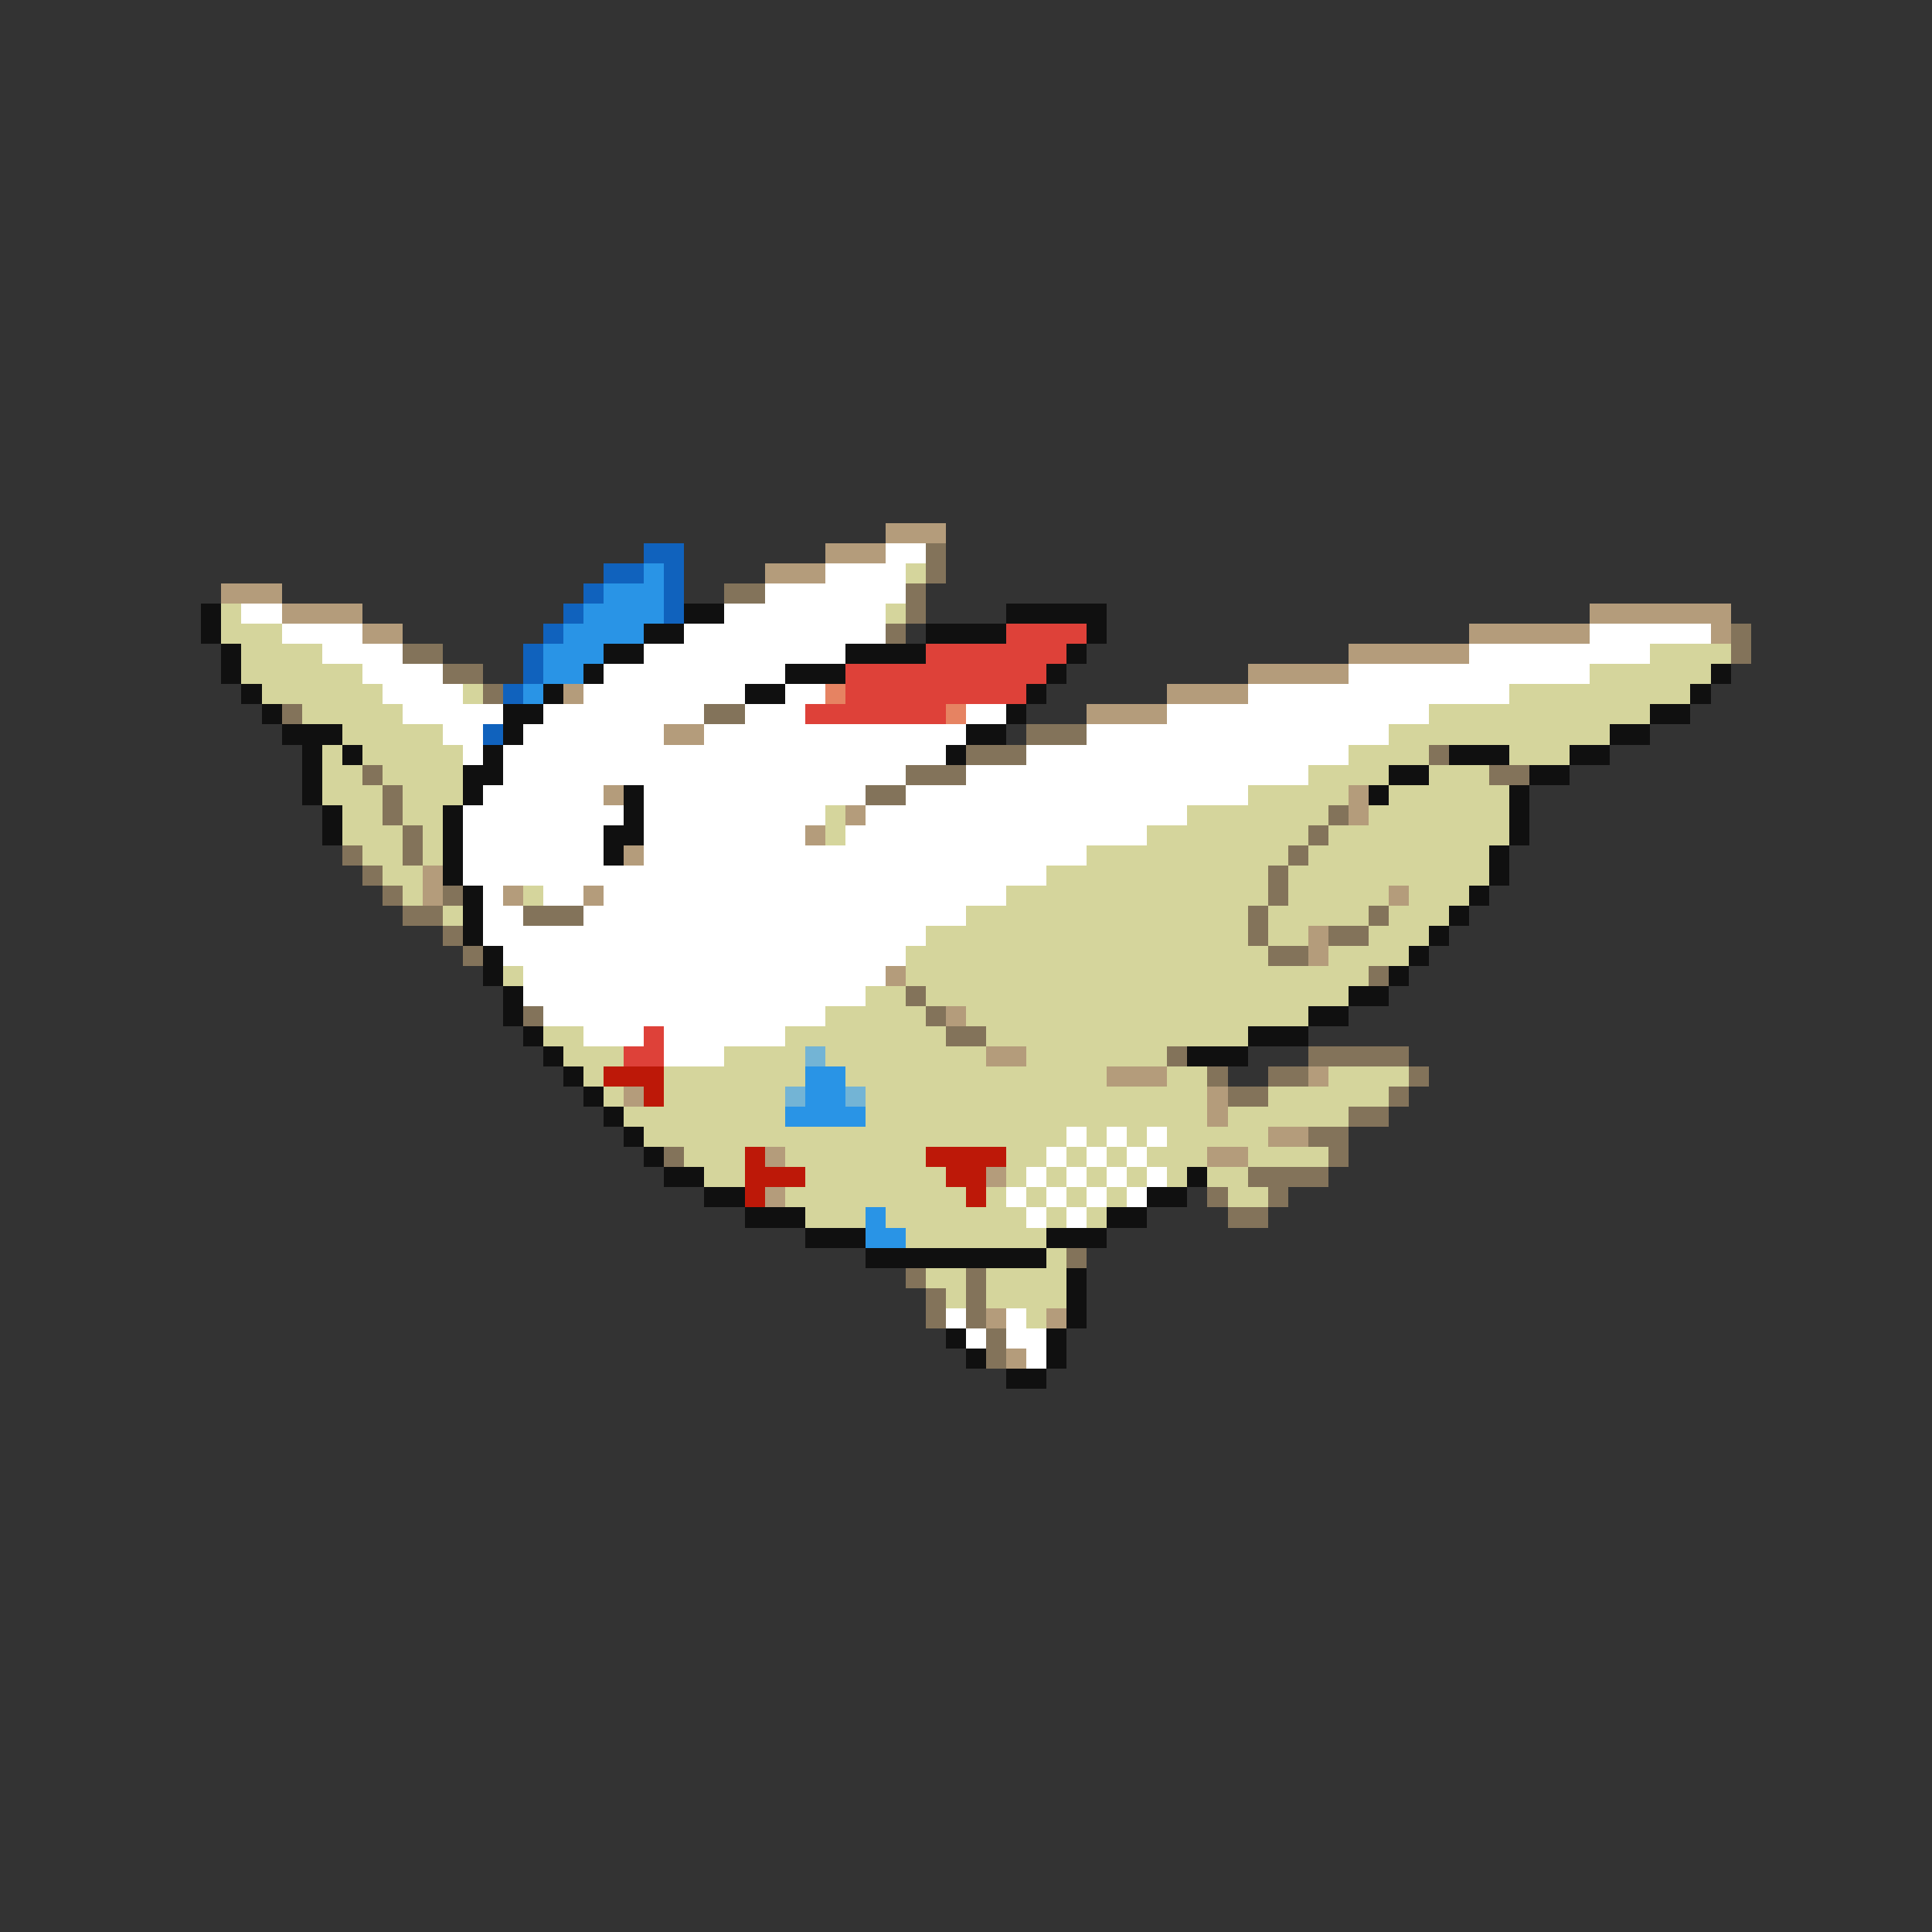 <svg xmlns="http://www.w3.org/2000/svg" viewBox="0 -0.5 96 96" shape-rendering="crispEdges">
<rect x="0" y="-0.5" width="96" height="96" fill="#333333" stroke="none"/>
<path stroke="#b49c7b" d="M44 26h3M41 27h3M38 28h3M11 29h3M14 30h4M79 30h7M18 31h2M73 31h6M85 31h1M67 32h6M62 33h5M28 34h1M58 34h4M54 35h4M33 36h2M30 39h1M67 39h1M42 40h1M67 40h1M40 41h1M31 42h1M21 43h1M21 44h1M25 44h1M29 44h1M69 44h1M65 46h1M65 47h1M44 48h1M47 50h1M49 52h2M55 53h3M65 53h1M31 54h1M60 54h1M60 55h1M63 56h2M38 57h1M60 57h2M49 58h1M38 59h1M49 65h1M52 65h1M50 67h1" />
<path stroke="#1062bd" d="M32 27h2M30 28h2M33 28h1M29 29h1M33 29h1M28 30h1M33 30h1M27 31h1M26 32h1M26 33h1M25 34h1M24 36h1" />
<path stroke="#ffffff" d="M44 27h2M41 28h4M38 29h7M12 30h2M36 30h8M14 31h4M34 31h10M79 31h6M16 32h4M32 32h10M73 32h9M18 33h4M30 33h9M67 33h12M19 34h4M29 34h8M39 34h2M62 34h13M20 35h5M27 35h8M37 35h3M48 35h2M58 35h13M22 36h2M26 36h7M35 36h13M54 36h15M23 37h1M25 37h22M51 37h16M25 38h20M48 38h17M24 39h6M32 39h11M45 39h17M23 40h8M32 40h9M43 40h16M23 41h7M32 41h8M42 41h15M23 42h7M32 42h22M23 43h29M24 44h1M27 44h2M30 44h20M24 45h2M29 45h19M24 46h22M25 47h20M26 48h18M26 49h17M27 50h14M29 51h3M33 51h6M33 52h3M53 56h1M55 56h1M57 56h1M52 57h1M54 57h1M56 57h1M51 58h1M53 58h1M55 58h1M57 58h1M50 59h1M52 59h1M54 59h1M56 59h1M51 60h1M53 60h1M47 65h1M50 65h1M48 66h1M50 66h2M51 67h1" />
<path stroke="#83735a" d="M46 27h1M46 28h1M36 29h2M45 29h1M45 30h1M44 31h1M86 31h1M20 32h2M86 32h1M22 33h2M24 34h1M14 35h1M35 35h2M51 36h3M48 37h3M71 37h1M18 38h1M45 38h3M74 38h2M19 39h1M43 39h2M19 40h1M66 40h1M20 41h1M65 41h1M17 42h1M20 42h1M64 42h1M18 43h1M63 43h1M19 44h1M22 44h1M63 44h1M20 45h2M26 45h3M62 45h1M68 45h1M22 46h1M62 46h1M66 46h2M23 47h1M63 47h2M68 48h1M45 49h1M26 50h1M46 50h1M47 51h2M58 52h1M65 52h5M60 53h1M63 53h2M70 53h1M61 54h2M69 54h1M67 55h2M65 56h2M33 57h1M66 57h1M62 58h4M60 59h1M63 59h1M61 60h2M53 62h1M45 63h1M48 63h1M46 64h1M48 64h1M46 65h1M48 65h1M49 66h1M49 67h1" />
<path stroke="#2994e6" d="M32 28h1M30 29h3M29 30h4M28 31h4M27 32h3M27 33h2M26 34h1M40 53h2M40 54h2M39 55h4M43 60h1M43 61h2" />
<path stroke="#d5d59c" d="M45 28h1M11 30h1M44 30h1M11 31h3M12 32h4M82 32h4M12 33h6M79 33h6M13 34h6M23 34h1M75 34h9M15 35h5M71 35h11M17 36h5M69 36h11M16 37h1M18 37h5M67 37h4M75 37h3M16 38h2M19 38h4M65 38h4M71 38h3M16 39h3M20 39h3M62 39h5M69 39h6M17 40h2M20 40h2M41 40h1M59 40h7M68 40h7M17 41h3M21 41h1M41 41h1M57 41h8M66 41h9M18 42h2M21 42h1M54 42h10M65 42h9M19 43h2M52 43h11M64 43h10M20 44h1M26 44h1M50 44h13M64 44h5M70 44h3M22 45h1M48 45h14M63 45h5M69 45h3M46 46h16M63 46h2M68 46h3M45 47h18M66 47h4M25 48h1M45 48h23M43 49h2M46 49h21M41 50h5M48 50h17M27 51h2M39 51h8M49 51h13M28 52h3M36 52h4M41 52h8M51 52h7M29 53h1M33 53h7M42 53h13M58 53h2M66 53h4M30 54h1M33 54h6M43 54h17M63 54h6M31 55h8M43 55h17M61 55h6M32 56h21M54 56h1M56 56h1M58 56h5M34 57h3M39 57h7M50 57h2M53 57h1M55 57h1M57 57h3M62 57h4M35 58h2M40 58h7M50 58h1M52 58h1M54 58h1M56 58h1M58 58h1M60 58h2M39 59h9M49 59h1M51 59h1M53 59h1M55 59h1M61 59h2M40 60h3M44 60h7M52 60h1M54 60h1M45 61h7M52 62h1M46 63h2M49 63h4M47 64h1M49 64h4M51 65h1" />
<path stroke="#101010" d="M10 30h1M34 30h2M50 30h5M10 31h1M32 31h2M46 31h4M54 31h1M11 32h1M30 32h2M42 32h4M53 32h1M11 33h1M29 33h1M39 33h3M52 33h1M85 33h1M12 34h1M27 34h1M37 34h2M51 34h1M84 34h1M13 35h1M25 35h2M50 35h1M82 35h2M14 36h3M25 36h1M48 36h2M80 36h2M15 37h1M17 37h1M24 37h1M47 37h1M72 37h3M78 37h2M15 38h1M23 38h2M69 38h2M76 38h2M15 39h1M23 39h1M31 39h1M68 39h1M75 39h1M16 40h1M22 40h1M31 40h1M75 40h1M16 41h1M22 41h1M30 41h2M75 41h1M22 42h1M30 42h1M74 42h1M22 43h1M74 43h1M23 44h1M73 44h1M23 45h1M72 45h1M23 46h1M71 46h1M24 47h1M70 47h1M24 48h1M69 48h1M25 49h1M67 49h2M25 50h1M65 50h2M26 51h1M62 51h3M27 52h1M59 52h3M28 53h1M29 54h1M30 55h1M31 56h1M32 57h1M33 58h2M59 58h1M35 59h2M57 59h2M37 60h3M55 60h2M40 61h3M52 61h3M43 62h9M53 63h1M53 64h1M53 65h1M47 66h1M52 66h1M48 67h1M52 67h1M50 68h2" />
<path stroke="#de4139" d="M50 31h4M46 32h7M42 33h10M42 34h9M40 35h7M32 51h1M31 52h2" />
<path stroke="#e68362" d="M41 34h1M47 35h1" />
<path stroke="#73b4d5" d="M40 52h1M39 54h1M42 54h1" />
<path stroke="#bd1808" d="M30 53h3M32 54h1M37 57h1M46 57h4M37 58h3M47 58h2M37 59h1M48 59h1" />
</svg>